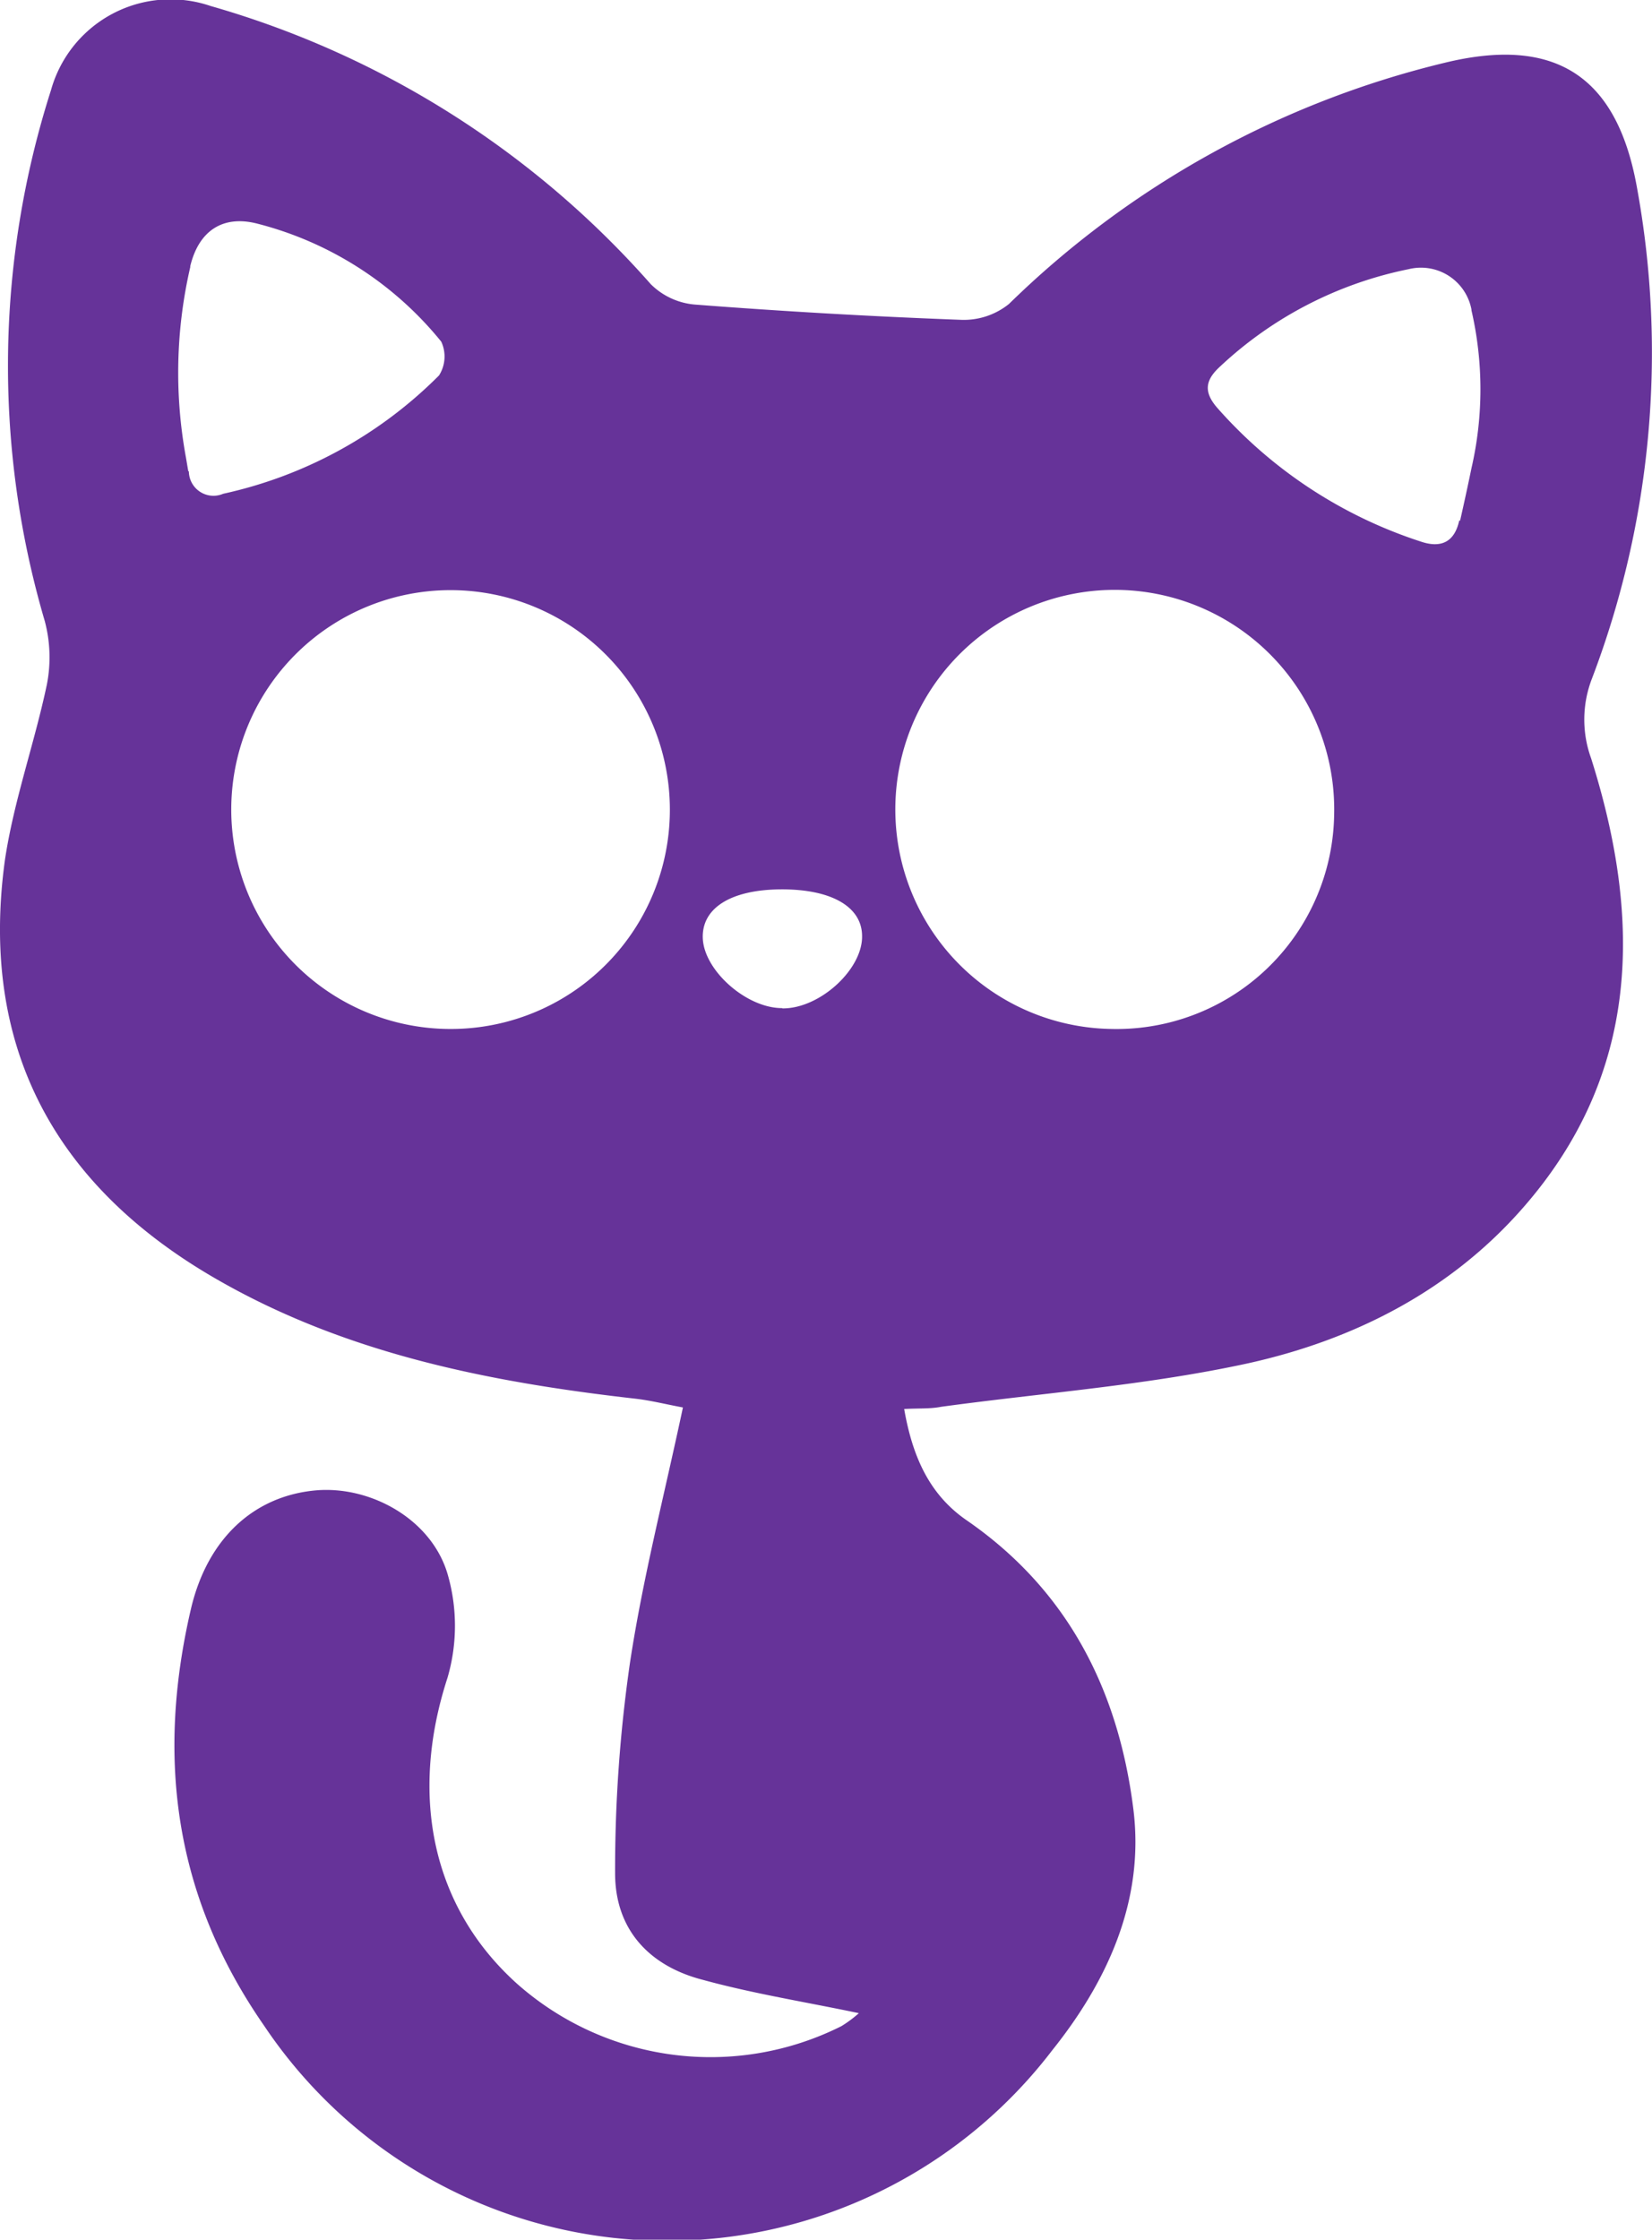 <svg xmlns="http://www.w3.org/2000/svg" viewBox="0 0 118.87 161.07"><defs><style>.cls-1{fill:#639;}</style></defs><g id="Layer_2" data-name="Layer 2"><g id="Layer_1-2" data-name="Layer 1"><path class="cls-1" d="M114.55,48.8a65.88,65.88,0,0,0,3.22-35.41c-1.46-8-5.94-10.8-13.84-8.87A67.43,67.43,0,0,0,72.6,21.86,5.18,5.18,0,0,1,69.13,23q-9.6-.36-19.17-1.1a5.1,5.1,0,0,1-3.14-1.47A66.63,66.63,0,0,0,15.15.43,8.93,8.93,0,0,0,3.67,6.48a65,65,0,0,0-.45,38.18,10.12,10.12,0,0,1,.15,4.58C2.48,53.46,1,57.57.36,61.81-1.5,75.2,3.88,85.21,15.44,91.91c9.34,5.42,19.71,7.48,30.29,8.68,1.12.13,2.22.41,3.41.63-1.34,6.31-2.89,12.29-3.81,18.36a103.57,103.57,0,0,0-1.07,15.14c0,4.05,2.46,6.68,6.34,7.67,3.66,1,7.4,1.59,11.2,2.39a8.83,8.83,0,0,1-1.25.93,21,21,0,0,1-23.35-3.05c-6.13-5.51-7.76-13.53-5-22a13.31,13.31,0,0,0,0-7.48c-1.17-3.93-5.53-6.33-9.45-6-4.46.39-7.8,3.44-9,8.48-2.51,10.72-1.23,20.68,5.24,30a34.89,34.89,0,0,0,56.73,1.78c3.93-4.91,6.66-10.74,5.83-17.34-1.07-8.53-4.7-15.74-12-20.77-2.68-1.85-3.89-4.57-4.49-8,1.06-.06,1.87,0,2.67-.16,7.33-1,14.75-1.54,22-3.11,7.56-1.66,14.51-5.14,19.76-11.09,8.56-9.68,8.67-20.83,5-32.43A8.16,8.16,0,0,1,114.55,48.8Zm-101-14.9c-.07-.39-.13-.78-.2-1.16a33.69,33.69,0,0,1,.34-13.53l0-.07c.62-2.56,2.36-3.7,4.85-3.05a25,25,0,0,1,13.21,8.48A2.53,2.53,0,0,1,31.59,27a31.36,31.36,0,0,1-15.53,8.51A1.77,1.77,0,0,1,13.59,33.9ZM32.27,74A15.78,15.78,0,1,1,48.2,58.23,15.76,15.76,0,0,1,32.27,74Zm24-1.5c-2.56,0-5.59-2.69-5.7-5-.1-2.18,2-3.52,5.62-3.54s5.81,1.24,5.84,3.32C62.1,69.69,59,72.54,56.31,72.52ZM80,74A15.79,15.79,0,1,1,96,58.53,15.66,15.66,0,0,1,80,74Zm25-36.57c-.35,1.61-1.37,2-2.79,1.51a33.16,33.16,0,0,1-14.64-9.63c-1-1.16-.82-2,.22-2.95a27.91,27.91,0,0,1,13.56-7,3.7,3.7,0,0,1,4.53,2.9v.06a25.29,25.29,0,0,1,0,11.35C105.63,34.89,105.35,36.17,105.06,37.45Z"/></g></g></svg>